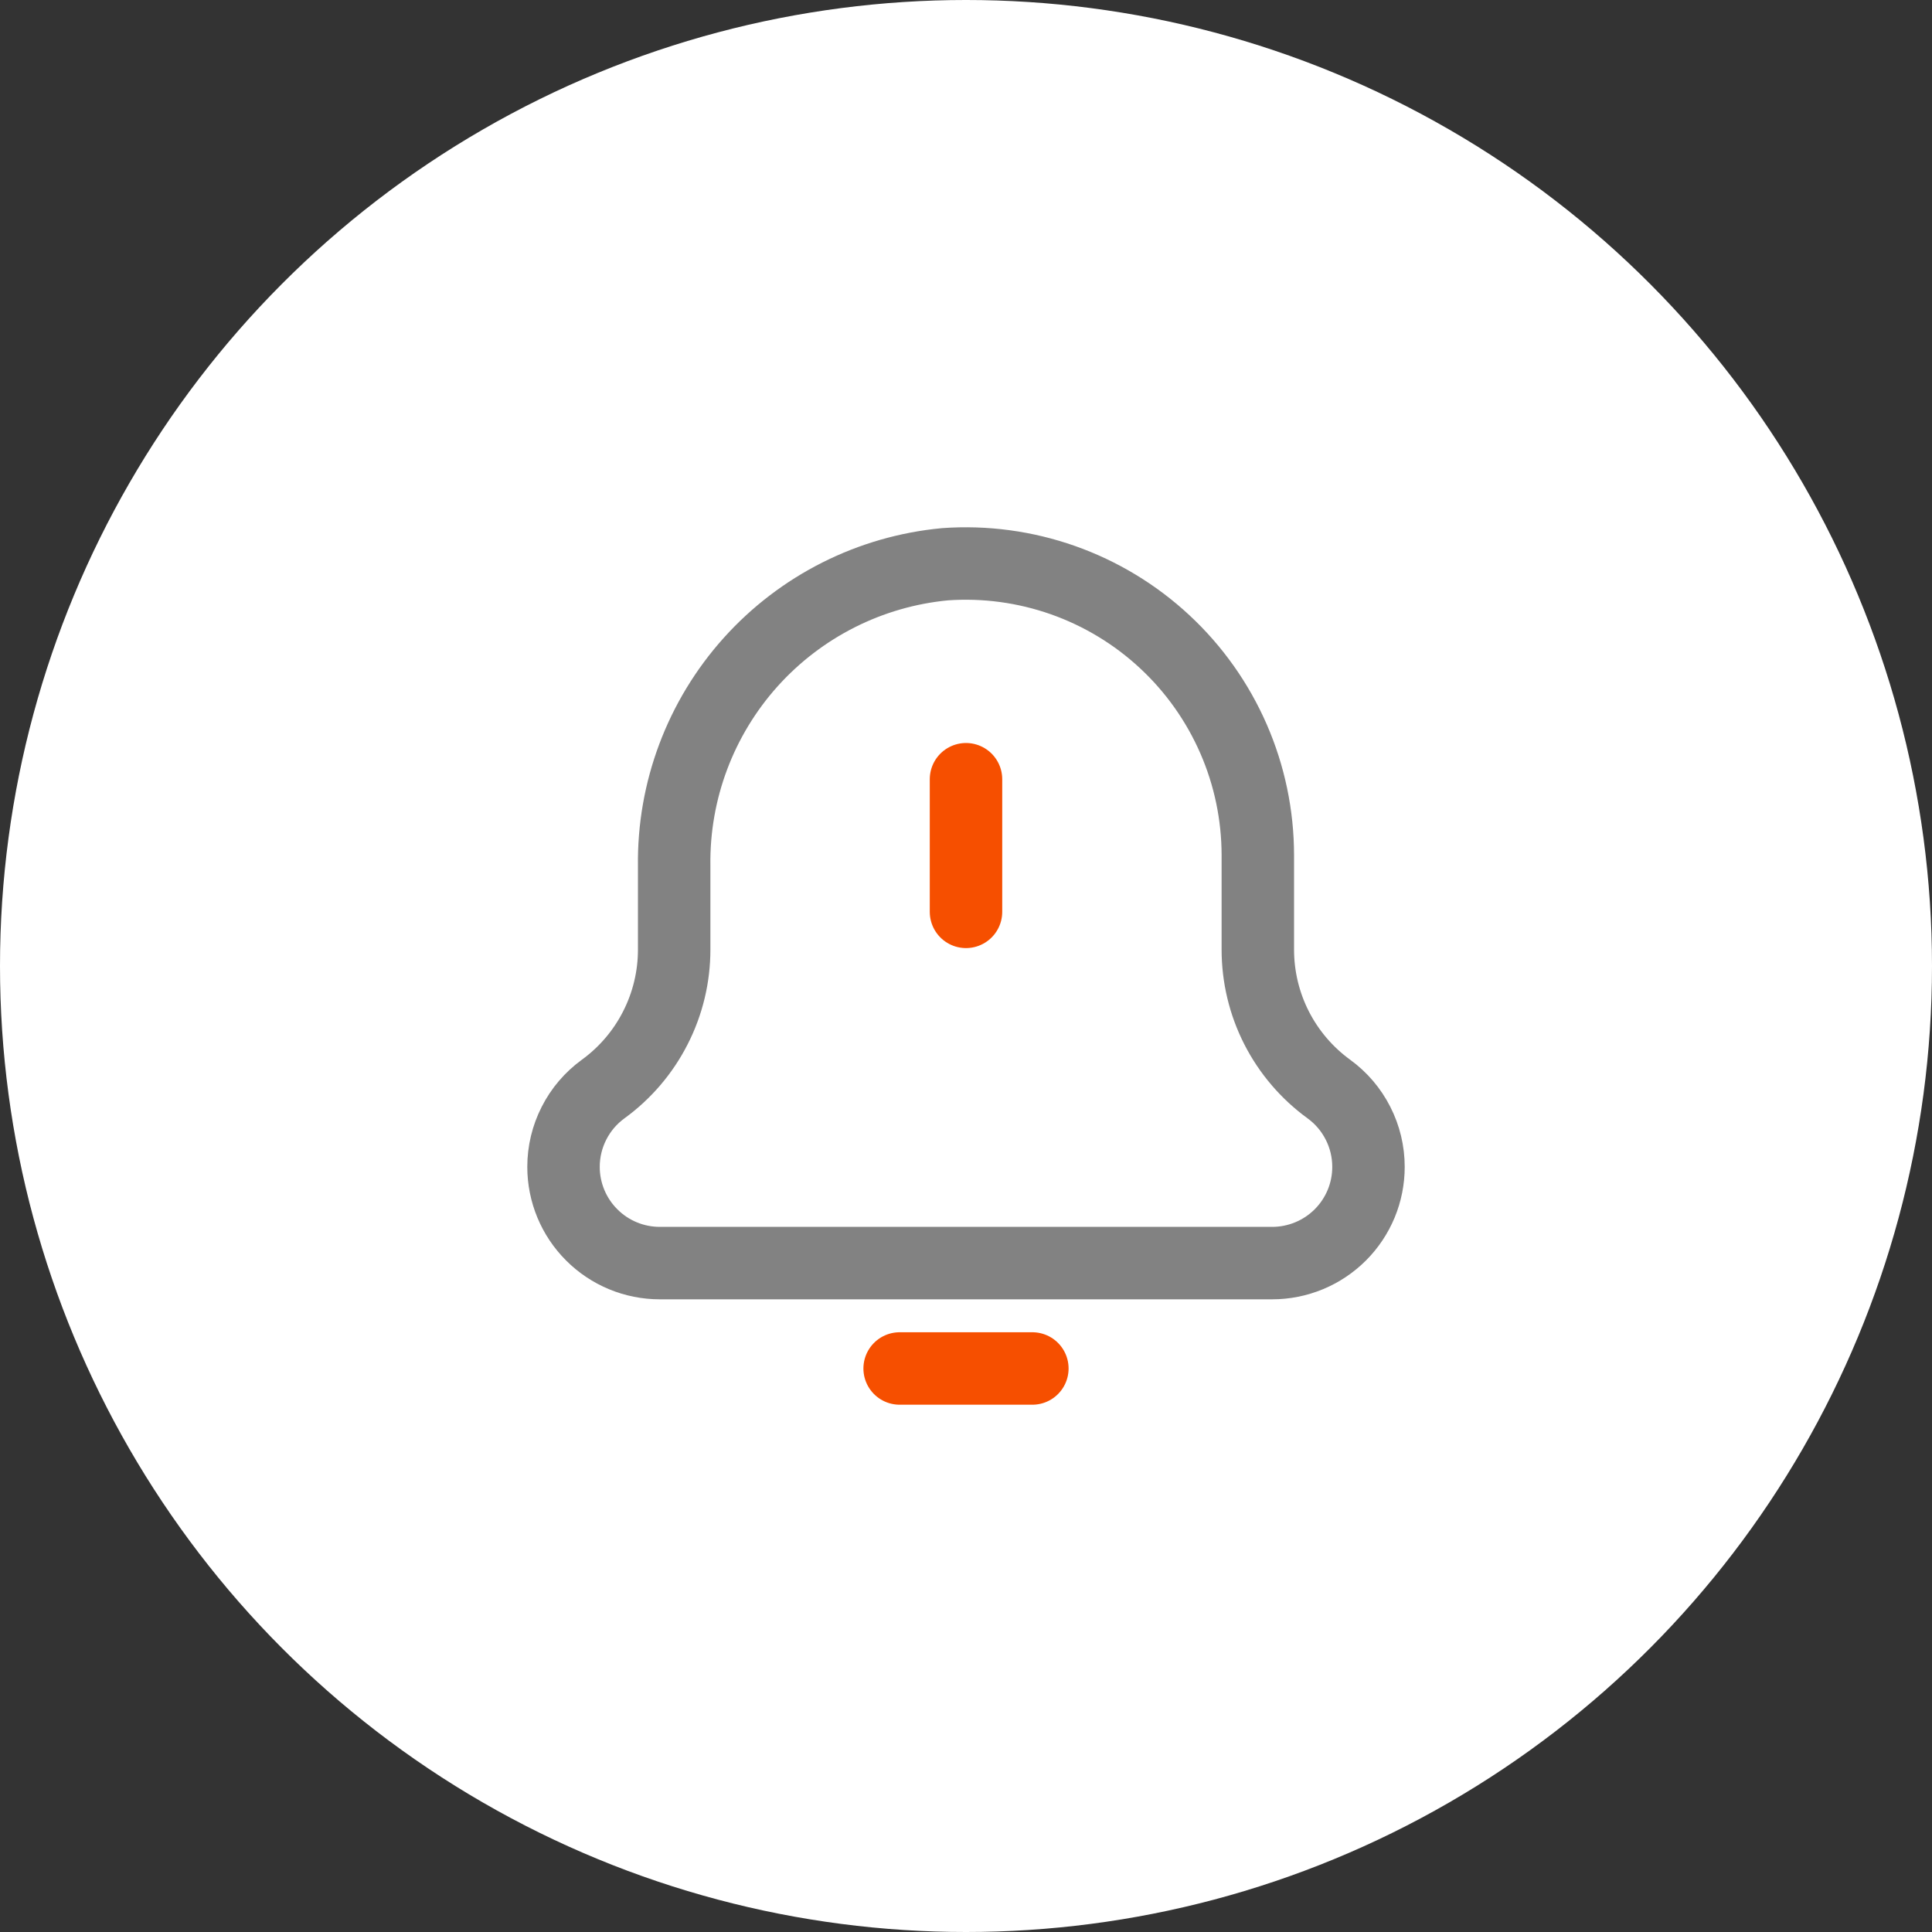 <svg width="40" height="40" viewBox="0 0 40 40" fill="none" xmlns="http://www.w3.org/2000/svg">
<rect x="0" y="0" width="40" height="40" fill="#333333" stroke="none"/>
<circle cx="20" cy="20" r="20" fill="white"/>
<path d="M21.374 28.333H18.626" stroke="#F64F00" stroke-width="1.5" stroke-linecap="round" stroke-linejoin="round"/>
<path d="M20 16.133V18.879" stroke="#F64F00" stroke-width="1.5" stroke-linecap="round" stroke-linejoin="round"/>
<path d="M28.333 24.159C28.333 24.42 28.282 24.679 28.182 24.921C28.081 25.163 27.935 25.382 27.75 25.567C27.564 25.752 27.345 25.899 27.103 25.999C26.861 26.099 26.602 26.151 26.34 26.151H13.66C13.131 26.151 12.624 25.941 12.251 25.567C11.877 25.194 11.667 24.687 11.667 24.159C11.667 23.844 11.741 23.535 11.884 23.255C12.026 22.975 12.233 22.732 12.488 22.547V22.547C12.943 22.216 13.314 21.782 13.569 21.28C13.825 20.779 13.958 20.224 13.958 19.661V17.927C13.937 16.372 14.502 14.867 15.541 13.709C16.58 12.552 18.017 11.828 19.566 11.682C20.393 11.623 21.224 11.735 22.007 12.011C22.789 12.287 23.507 12.721 24.114 13.286C24.722 13.851 25.206 14.535 25.538 15.295C25.87 16.055 26.041 16.876 26.042 17.705V19.661C26.042 20.224 26.175 20.779 26.43 21.28C26.686 21.782 27.057 22.216 27.512 22.547V22.547C27.767 22.732 27.974 22.975 28.116 23.255C28.259 23.535 28.333 23.844 28.333 24.159V24.159Z" stroke="#828282" stroke-width="1.5" stroke-miterlimit="10" stroke-linecap="round"/>
</svg>
